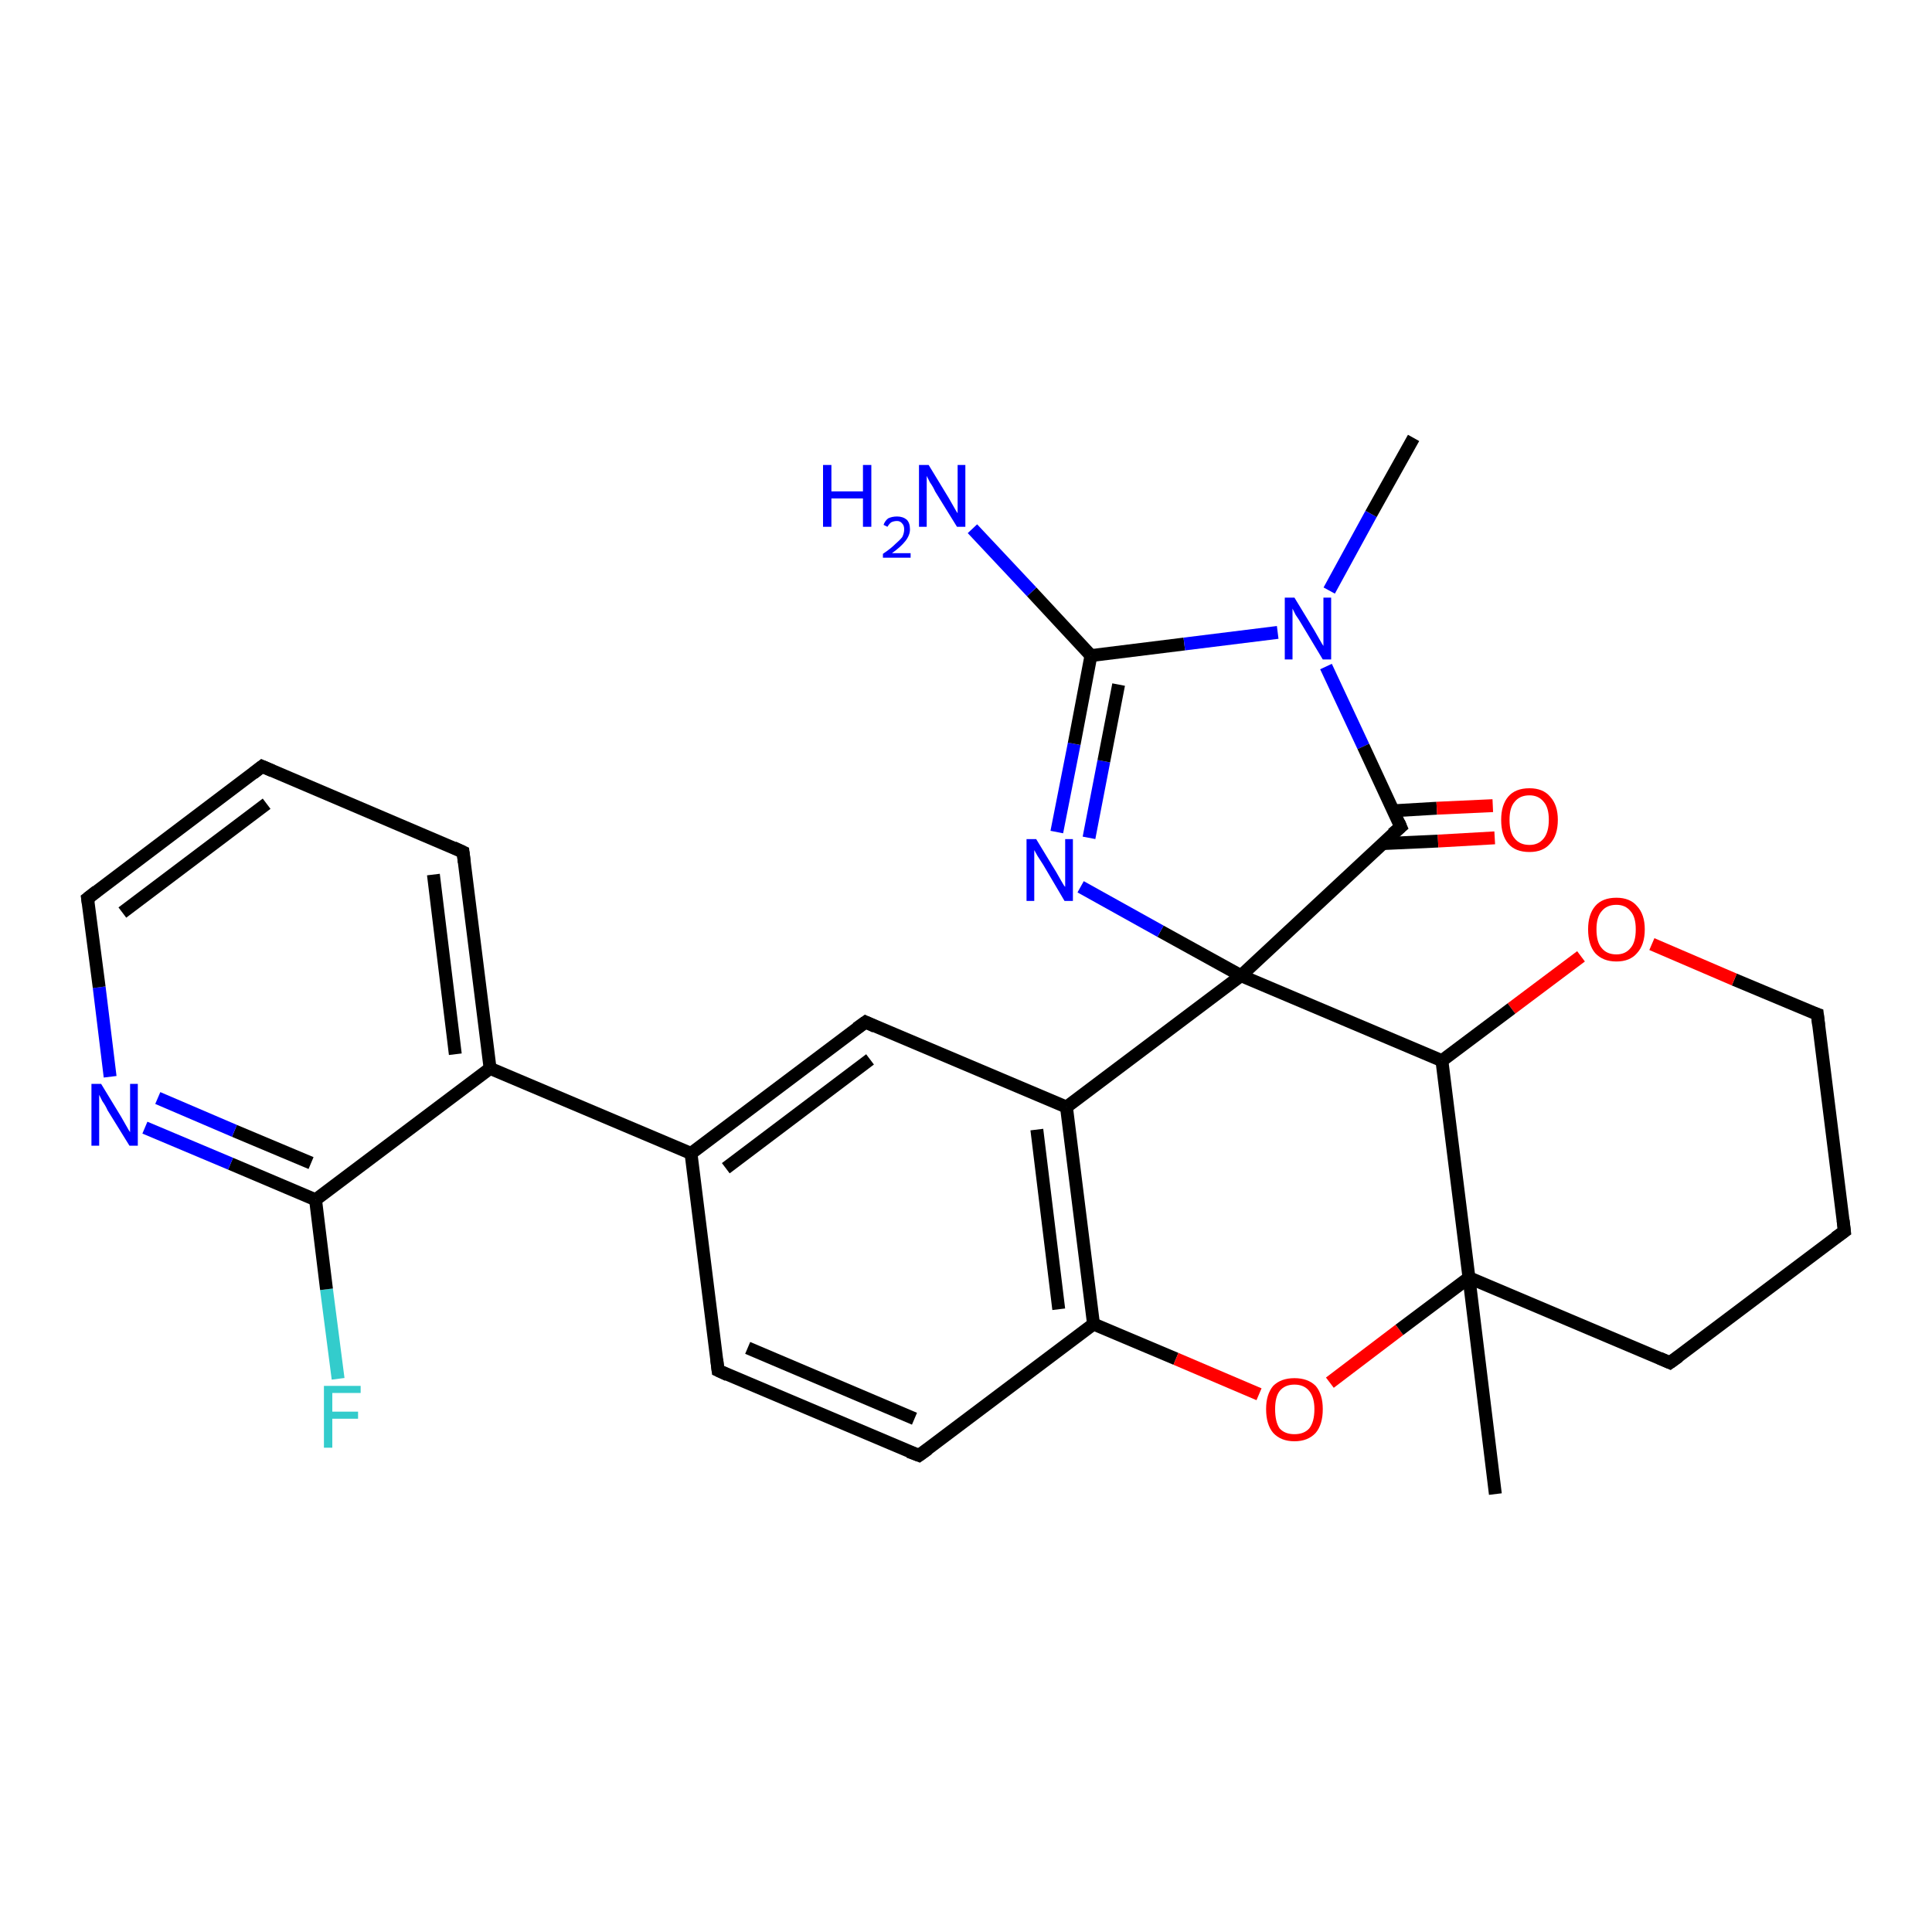 <?xml version='1.0' encoding='iso-8859-1'?>
<svg version='1.1' baseProfile='full'
              xmlns='http://www.w3.org/2000/svg'
                      xmlns:rdkit='http://www.rdkit.org/xml'
                      xmlns:xlink='http://www.w3.org/1999/xlink'
                  xml:space='preserve'
width='300px' height='300px' viewBox='0 0 300 300'>
<!-- END OF HEADER -->
<rect style='opacity:1.0;fill:#FFFFFF;stroke:none' width='300.0' height='300.0' x='0.0' y='0.0'> </rect>
<path class='bond-0 atom-0 atom-1' d='M 52.5,214.1 L 50.7,200.2' style='fill:none;fill-rule:evenodd;stroke:#33CCCC;stroke-width:2.0px;stroke-linecap:butt;stroke-linejoin:miter;stroke-opacity:1' />
<path class='bond-0 atom-0 atom-1' d='M 50.7,200.2 L 49.0,186.3' style='fill:none;fill-rule:evenodd;stroke:#000000;stroke-width:2.0px;stroke-linecap:butt;stroke-linejoin:miter;stroke-opacity:1' />
<path class='bond-1 atom-1 atom-2' d='M 49.0,186.3 L 35.8,180.7' style='fill:none;fill-rule:evenodd;stroke:#000000;stroke-width:2.0px;stroke-linecap:butt;stroke-linejoin:miter;stroke-opacity:1' />
<path class='bond-1 atom-1 atom-2' d='M 35.8,180.7 L 22.5,175.1' style='fill:none;fill-rule:evenodd;stroke:#0000FF;stroke-width:2.0px;stroke-linecap:butt;stroke-linejoin:miter;stroke-opacity:1' />
<path class='bond-1 atom-1 atom-2' d='M 48.3,180.6 L 36.4,175.6' style='fill:none;fill-rule:evenodd;stroke:#000000;stroke-width:2.0px;stroke-linecap:butt;stroke-linejoin:miter;stroke-opacity:1' />
<path class='bond-1 atom-1 atom-2' d='M 36.4,175.6 L 24.5,170.5' style='fill:none;fill-rule:evenodd;stroke:#0000FF;stroke-width:2.0px;stroke-linecap:butt;stroke-linejoin:miter;stroke-opacity:1' />
<path class='bond-2 atom-2 atom-3' d='M 17.1,167.2 L 15.4,153.3' style='fill:none;fill-rule:evenodd;stroke:#0000FF;stroke-width:2.0px;stroke-linecap:butt;stroke-linejoin:miter;stroke-opacity:1' />
<path class='bond-2 atom-2 atom-3' d='M 15.4,153.3 L 13.6,139.5' style='fill:none;fill-rule:evenodd;stroke:#000000;stroke-width:2.0px;stroke-linecap:butt;stroke-linejoin:miter;stroke-opacity:1' />
<path class='bond-3 atom-3 atom-4' d='M 13.6,139.5 L 40.7,119.0' style='fill:none;fill-rule:evenodd;stroke:#000000;stroke-width:2.0px;stroke-linecap:butt;stroke-linejoin:miter;stroke-opacity:1' />
<path class='bond-3 atom-3 atom-4' d='M 19.0,141.7 L 41.4,124.8' style='fill:none;fill-rule:evenodd;stroke:#000000;stroke-width:2.0px;stroke-linecap:butt;stroke-linejoin:miter;stroke-opacity:1' />
<path class='bond-4 atom-4 atom-5' d='M 40.7,119.0 L 71.9,132.3' style='fill:none;fill-rule:evenodd;stroke:#000000;stroke-width:2.0px;stroke-linecap:butt;stroke-linejoin:miter;stroke-opacity:1' />
<path class='bond-5 atom-5 atom-6' d='M 71.9,132.3 L 76.1,165.9' style='fill:none;fill-rule:evenodd;stroke:#000000;stroke-width:2.0px;stroke-linecap:butt;stroke-linejoin:miter;stroke-opacity:1' />
<path class='bond-5 atom-5 atom-6' d='M 67.3,135.8 L 70.7,163.7' style='fill:none;fill-rule:evenodd;stroke:#000000;stroke-width:2.0px;stroke-linecap:butt;stroke-linejoin:miter;stroke-opacity:1' />
<path class='bond-6 atom-6 atom-7' d='M 76.1,165.9 L 107.3,179.1' style='fill:none;fill-rule:evenodd;stroke:#000000;stroke-width:2.0px;stroke-linecap:butt;stroke-linejoin:miter;stroke-opacity:1' />
<path class='bond-7 atom-7 atom-8' d='M 107.3,179.1 L 134.4,158.7' style='fill:none;fill-rule:evenodd;stroke:#000000;stroke-width:2.0px;stroke-linecap:butt;stroke-linejoin:miter;stroke-opacity:1' />
<path class='bond-7 atom-7 atom-8' d='M 112.7,181.4 L 135.1,164.5' style='fill:none;fill-rule:evenodd;stroke:#000000;stroke-width:2.0px;stroke-linecap:butt;stroke-linejoin:miter;stroke-opacity:1' />
<path class='bond-8 atom-8 atom-9' d='M 134.4,158.7 L 165.6,171.9' style='fill:none;fill-rule:evenodd;stroke:#000000;stroke-width:2.0px;stroke-linecap:butt;stroke-linejoin:miter;stroke-opacity:1' />
<path class='bond-9 atom-9 atom-10' d='M 165.6,171.9 L 169.8,205.6' style='fill:none;fill-rule:evenodd;stroke:#000000;stroke-width:2.0px;stroke-linecap:butt;stroke-linejoin:miter;stroke-opacity:1' />
<path class='bond-9 atom-9 atom-10' d='M 161.0,175.4 L 164.4,203.3' style='fill:none;fill-rule:evenodd;stroke:#000000;stroke-width:2.0px;stroke-linecap:butt;stroke-linejoin:miter;stroke-opacity:1' />
<path class='bond-10 atom-10 atom-11' d='M 169.8,205.6 L 182.6,211.0' style='fill:none;fill-rule:evenodd;stroke:#000000;stroke-width:2.0px;stroke-linecap:butt;stroke-linejoin:miter;stroke-opacity:1' />
<path class='bond-10 atom-10 atom-11' d='M 182.6,211.0 L 195.5,216.5' style='fill:none;fill-rule:evenodd;stroke:#FF0000;stroke-width:2.0px;stroke-linecap:butt;stroke-linejoin:miter;stroke-opacity:1' />
<path class='bond-11 atom-11 atom-12' d='M 206.5,214.7 L 217.3,206.5' style='fill:none;fill-rule:evenodd;stroke:#FF0000;stroke-width:2.0px;stroke-linecap:butt;stroke-linejoin:miter;stroke-opacity:1' />
<path class='bond-11 atom-11 atom-12' d='M 217.3,206.5 L 228.1,198.4' style='fill:none;fill-rule:evenodd;stroke:#000000;stroke-width:2.0px;stroke-linecap:butt;stroke-linejoin:miter;stroke-opacity:1' />
<path class='bond-12 atom-12 atom-13' d='M 228.1,198.4 L 259.3,211.6' style='fill:none;fill-rule:evenodd;stroke:#000000;stroke-width:2.0px;stroke-linecap:butt;stroke-linejoin:miter;stroke-opacity:1' />
<path class='bond-13 atom-13 atom-14' d='M 259.3,211.6 L 286.4,191.2' style='fill:none;fill-rule:evenodd;stroke:#000000;stroke-width:2.0px;stroke-linecap:butt;stroke-linejoin:miter;stroke-opacity:1' />
<path class='bond-14 atom-14 atom-15' d='M 286.4,191.2 L 282.2,157.5' style='fill:none;fill-rule:evenodd;stroke:#000000;stroke-width:2.0px;stroke-linecap:butt;stroke-linejoin:miter;stroke-opacity:1' />
<path class='bond-15 atom-15 atom-16' d='M 282.2,157.5 L 269.3,152.1' style='fill:none;fill-rule:evenodd;stroke:#000000;stroke-width:2.0px;stroke-linecap:butt;stroke-linejoin:miter;stroke-opacity:1' />
<path class='bond-15 atom-15 atom-16' d='M 269.3,152.1 L 256.5,146.6' style='fill:none;fill-rule:evenodd;stroke:#FF0000;stroke-width:2.0px;stroke-linecap:butt;stroke-linejoin:miter;stroke-opacity:1' />
<path class='bond-16 atom-16 atom-17' d='M 245.5,148.5 L 234.7,156.6' style='fill:none;fill-rule:evenodd;stroke:#FF0000;stroke-width:2.0px;stroke-linecap:butt;stroke-linejoin:miter;stroke-opacity:1' />
<path class='bond-16 atom-16 atom-17' d='M 234.7,156.6 L 223.9,164.7' style='fill:none;fill-rule:evenodd;stroke:#000000;stroke-width:2.0px;stroke-linecap:butt;stroke-linejoin:miter;stroke-opacity:1' />
<path class='bond-17 atom-17 atom-18' d='M 223.9,164.7 L 192.7,151.5' style='fill:none;fill-rule:evenodd;stroke:#000000;stroke-width:2.0px;stroke-linecap:butt;stroke-linejoin:miter;stroke-opacity:1' />
<path class='bond-18 atom-18 atom-19' d='M 192.7,151.5 L 180.2,144.6' style='fill:none;fill-rule:evenodd;stroke:#000000;stroke-width:2.0px;stroke-linecap:butt;stroke-linejoin:miter;stroke-opacity:1' />
<path class='bond-18 atom-18 atom-19' d='M 180.2,144.6 L 167.8,137.7' style='fill:none;fill-rule:evenodd;stroke:#0000FF;stroke-width:2.0px;stroke-linecap:butt;stroke-linejoin:miter;stroke-opacity:1' />
<path class='bond-19 atom-19 atom-20' d='M 164.1,129.2 L 166.8,115.5' style='fill:none;fill-rule:evenodd;stroke:#0000FF;stroke-width:2.0px;stroke-linecap:butt;stroke-linejoin:miter;stroke-opacity:1' />
<path class='bond-19 atom-19 atom-20' d='M 166.8,115.5 L 169.4,101.8' style='fill:none;fill-rule:evenodd;stroke:#000000;stroke-width:2.0px;stroke-linecap:butt;stroke-linejoin:miter;stroke-opacity:1' />
<path class='bond-19 atom-19 atom-20' d='M 169.1,130.1 L 171.4,118.2' style='fill:none;fill-rule:evenodd;stroke:#0000FF;stroke-width:2.0px;stroke-linecap:butt;stroke-linejoin:miter;stroke-opacity:1' />
<path class='bond-19 atom-19 atom-20' d='M 171.4,118.2 L 173.7,106.3' style='fill:none;fill-rule:evenodd;stroke:#000000;stroke-width:2.0px;stroke-linecap:butt;stroke-linejoin:miter;stroke-opacity:1' />
<path class='bond-20 atom-20 atom-21' d='M 169.4,101.8 L 160.2,91.9' style='fill:none;fill-rule:evenodd;stroke:#000000;stroke-width:2.0px;stroke-linecap:butt;stroke-linejoin:miter;stroke-opacity:1' />
<path class='bond-20 atom-20 atom-21' d='M 160.2,91.9 L 151.0,82.1' style='fill:none;fill-rule:evenodd;stroke:#0000FF;stroke-width:2.0px;stroke-linecap:butt;stroke-linejoin:miter;stroke-opacity:1' />
<path class='bond-21 atom-20 atom-22' d='M 169.4,101.8 L 183.9,100.0' style='fill:none;fill-rule:evenodd;stroke:#000000;stroke-width:2.0px;stroke-linecap:butt;stroke-linejoin:miter;stroke-opacity:1' />
<path class='bond-21 atom-20 atom-22' d='M 183.9,100.0 L 198.4,98.2' style='fill:none;fill-rule:evenodd;stroke:#0000FF;stroke-width:2.0px;stroke-linecap:butt;stroke-linejoin:miter;stroke-opacity:1' />
<path class='bond-22 atom-22 atom-23' d='M 205.9,103.5 L 211.7,115.9' style='fill:none;fill-rule:evenodd;stroke:#0000FF;stroke-width:2.0px;stroke-linecap:butt;stroke-linejoin:miter;stroke-opacity:1' />
<path class='bond-22 atom-22 atom-23' d='M 211.7,115.9 L 217.5,128.4' style='fill:none;fill-rule:evenodd;stroke:#000000;stroke-width:2.0px;stroke-linecap:butt;stroke-linejoin:miter;stroke-opacity:1' />
<path class='bond-23 atom-23 atom-24' d='M 214.6,131.0 L 223.3,130.6' style='fill:none;fill-rule:evenodd;stroke:#000000;stroke-width:2.0px;stroke-linecap:butt;stroke-linejoin:miter;stroke-opacity:1' />
<path class='bond-23 atom-23 atom-24' d='M 223.3,130.6 L 232.1,130.1' style='fill:none;fill-rule:evenodd;stroke:#FF0000;stroke-width:2.0px;stroke-linecap:butt;stroke-linejoin:miter;stroke-opacity:1' />
<path class='bond-23 atom-23 atom-24' d='M 216.3,125.9 L 223.1,125.5' style='fill:none;fill-rule:evenodd;stroke:#000000;stroke-width:2.0px;stroke-linecap:butt;stroke-linejoin:miter;stroke-opacity:1' />
<path class='bond-23 atom-23 atom-24' d='M 223.1,125.5 L 231.8,125.1' style='fill:none;fill-rule:evenodd;stroke:#FF0000;stroke-width:2.0px;stroke-linecap:butt;stroke-linejoin:miter;stroke-opacity:1' />
<path class='bond-24 atom-22 atom-25' d='M 206.4,91.7 L 212.9,79.8' style='fill:none;fill-rule:evenodd;stroke:#0000FF;stroke-width:2.0px;stroke-linecap:butt;stroke-linejoin:miter;stroke-opacity:1' />
<path class='bond-24 atom-22 atom-25' d='M 212.9,79.8 L 219.5,68.0' style='fill:none;fill-rule:evenodd;stroke:#000000;stroke-width:2.0px;stroke-linecap:butt;stroke-linejoin:miter;stroke-opacity:1' />
<path class='bond-25 atom-12 atom-26' d='M 228.1,198.4 L 232.2,232.0' style='fill:none;fill-rule:evenodd;stroke:#000000;stroke-width:2.0px;stroke-linecap:butt;stroke-linejoin:miter;stroke-opacity:1' />
<path class='bond-26 atom-10 atom-27' d='M 169.8,205.6 L 142.7,226.0' style='fill:none;fill-rule:evenodd;stroke:#000000;stroke-width:2.0px;stroke-linecap:butt;stroke-linejoin:miter;stroke-opacity:1' />
<path class='bond-27 atom-27 atom-28' d='M 142.7,226.0 L 111.5,212.8' style='fill:none;fill-rule:evenodd;stroke:#000000;stroke-width:2.0px;stroke-linecap:butt;stroke-linejoin:miter;stroke-opacity:1' />
<path class='bond-27 atom-27 atom-28' d='M 142.0,220.3 L 116.1,209.3' style='fill:none;fill-rule:evenodd;stroke:#000000;stroke-width:2.0px;stroke-linecap:butt;stroke-linejoin:miter;stroke-opacity:1' />
<path class='bond-28 atom-6 atom-1' d='M 76.1,165.9 L 49.0,186.3' style='fill:none;fill-rule:evenodd;stroke:#000000;stroke-width:2.0px;stroke-linecap:butt;stroke-linejoin:miter;stroke-opacity:1' />
<path class='bond-29 atom-17 atom-12' d='M 223.9,164.7 L 228.1,198.4' style='fill:none;fill-rule:evenodd;stroke:#000000;stroke-width:2.0px;stroke-linecap:butt;stroke-linejoin:miter;stroke-opacity:1' />
<path class='bond-30 atom-23 atom-18' d='M 217.5,128.4 L 192.7,151.5' style='fill:none;fill-rule:evenodd;stroke:#000000;stroke-width:2.0px;stroke-linecap:butt;stroke-linejoin:miter;stroke-opacity:1' />
<path class='bond-31 atom-18 atom-9' d='M 192.7,151.5 L 165.6,171.9' style='fill:none;fill-rule:evenodd;stroke:#000000;stroke-width:2.0px;stroke-linecap:butt;stroke-linejoin:miter;stroke-opacity:1' />
<path class='bond-32 atom-28 atom-7' d='M 111.5,212.8 L 107.3,179.1' style='fill:none;fill-rule:evenodd;stroke:#000000;stroke-width:2.0px;stroke-linecap:butt;stroke-linejoin:miter;stroke-opacity:1' />
<path d='M 13.7,140.2 L 13.6,139.5 L 15.0,138.4' style='fill:none;stroke:#000000;stroke-width:2.0px;stroke-linecap:butt;stroke-linejoin:miter;stroke-opacity:1;' />
<path d='M 39.3,120.1 L 40.7,119.0 L 42.3,119.7' style='fill:none;stroke:#000000;stroke-width:2.0px;stroke-linecap:butt;stroke-linejoin:miter;stroke-opacity:1;' />
<path d='M 70.4,131.6 L 71.9,132.3 L 72.1,133.9' style='fill:none;stroke:#000000;stroke-width:2.0px;stroke-linecap:butt;stroke-linejoin:miter;stroke-opacity:1;' />
<path d='M 133.0,159.7 L 134.4,158.7 L 135.9,159.4' style='fill:none;stroke:#000000;stroke-width:2.0px;stroke-linecap:butt;stroke-linejoin:miter;stroke-opacity:1;' />
<path d='M 257.7,210.9 L 259.3,211.6 L 260.7,210.6' style='fill:none;stroke:#000000;stroke-width:2.0px;stroke-linecap:butt;stroke-linejoin:miter;stroke-opacity:1;' />
<path d='M 285.0,192.2 L 286.4,191.2 L 286.2,189.5' style='fill:none;stroke:#000000;stroke-width:2.0px;stroke-linecap:butt;stroke-linejoin:miter;stroke-opacity:1;' />
<path d='M 282.4,159.2 L 282.2,157.5 L 281.6,157.3' style='fill:none;stroke:#000000;stroke-width:2.0px;stroke-linecap:butt;stroke-linejoin:miter;stroke-opacity:1;' />
<path d='M 217.2,127.7 L 217.5,128.4 L 216.2,129.5' style='fill:none;stroke:#000000;stroke-width:2.0px;stroke-linecap:butt;stroke-linejoin:miter;stroke-opacity:1;' />
<path d='M 144.1,225.0 L 142.7,226.0 L 141.1,225.4' style='fill:none;stroke:#000000;stroke-width:2.0px;stroke-linecap:butt;stroke-linejoin:miter;stroke-opacity:1;' />
<path d='M 113.0,213.5 L 111.5,212.8 L 111.3,211.1' style='fill:none;stroke:#000000;stroke-width:2.0px;stroke-linecap:butt;stroke-linejoin:miter;stroke-opacity:1;' />
<path class='atom-0' d='M 50.3 215.2
L 56.0 215.2
L 56.0 216.3
L 51.6 216.3
L 51.6 219.2
L 55.6 219.2
L 55.6 220.3
L 51.6 220.3
L 51.6 224.8
L 50.3 224.8
L 50.3 215.2
' fill='#33CCCC'/>
<path class='atom-2' d='M 15.7 168.3
L 18.8 173.4
Q 19.1 173.9, 19.6 174.8
Q 20.1 175.7, 20.2 175.8
L 20.2 168.3
L 21.4 168.3
L 21.4 177.9
L 20.1 177.9
L 16.7 172.4
Q 16.4 171.7, 15.9 171.0
Q 15.5 170.2, 15.4 170.0
L 15.4 177.9
L 14.2 177.9
L 14.2 168.3
L 15.7 168.3
' fill='#0000FF'/>
<path class='atom-11' d='M 196.6 218.8
Q 196.6 216.5, 197.7 215.2
Q 198.9 214.0, 201.0 214.0
Q 203.1 214.0, 204.3 215.2
Q 205.4 216.5, 205.4 218.8
Q 205.4 221.2, 204.3 222.5
Q 203.1 223.8, 201.0 223.8
Q 198.9 223.8, 197.7 222.5
Q 196.6 221.2, 196.6 218.8
M 201.0 222.7
Q 202.5 222.7, 203.3 221.8
Q 204.1 220.8, 204.1 218.8
Q 204.1 217.0, 203.3 216.0
Q 202.5 215.0, 201.0 215.0
Q 199.5 215.0, 198.7 216.0
Q 198.0 216.9, 198.0 218.8
Q 198.0 220.8, 198.7 221.8
Q 199.5 222.7, 201.0 222.7
' fill='#FF0000'/>
<path class='atom-16' d='M 246.6 144.3
Q 246.6 142.0, 247.7 140.7
Q 248.8 139.4, 251.0 139.4
Q 253.1 139.4, 254.2 140.7
Q 255.4 142.0, 255.4 144.3
Q 255.4 146.7, 254.2 148.0
Q 253.1 149.3, 251.0 149.3
Q 248.9 149.3, 247.7 148.0
Q 246.6 146.7, 246.6 144.3
M 251.0 148.2
Q 252.4 148.2, 253.2 147.2
Q 254.0 146.3, 254.0 144.3
Q 254.0 142.4, 253.2 141.5
Q 252.4 140.5, 251.0 140.5
Q 249.5 140.5, 248.7 141.5
Q 247.9 142.4, 247.9 144.3
Q 247.9 146.3, 248.7 147.2
Q 249.5 148.2, 251.0 148.2
' fill='#FF0000'/>
<path class='atom-19' d='M 160.9 130.3
L 164.0 135.4
Q 164.3 135.9, 164.8 136.8
Q 165.3 137.7, 165.4 137.7
L 165.4 130.3
L 166.6 130.3
L 166.6 139.9
L 165.3 139.9
L 162.0 134.3
Q 161.6 133.7, 161.1 132.9
Q 160.7 132.2, 160.6 132.0
L 160.6 139.9
L 159.4 139.9
L 159.4 130.3
L 160.9 130.3
' fill='#0000FF'/>
<path class='atom-21' d='M 127.8 72.2
L 129.1 72.2
L 129.1 76.3
L 134.0 76.3
L 134.0 72.2
L 135.3 72.2
L 135.3 81.8
L 134.0 81.8
L 134.0 77.4
L 129.1 77.4
L 129.1 81.8
L 127.8 81.8
L 127.8 72.2
' fill='#0000FF'/>
<path class='atom-21' d='M 137.2 81.5
Q 137.4 80.9, 137.9 80.5
Q 138.5 80.2, 139.3 80.2
Q 140.2 80.2, 140.8 80.7
Q 141.3 81.2, 141.3 82.2
Q 141.3 83.1, 140.6 84.0
Q 139.9 84.9, 138.5 85.9
L 141.4 85.9
L 141.4 86.6
L 137.1 86.6
L 137.1 86.0
Q 138.3 85.2, 139.0 84.5
Q 139.7 83.9, 140.1 83.4
Q 140.4 82.8, 140.4 82.2
Q 140.4 81.6, 140.1 81.3
Q 139.8 80.9, 139.3 80.9
Q 138.8 80.9, 138.4 81.1
Q 138.1 81.3, 137.8 81.8
L 137.2 81.5
' fill='#0000FF'/>
<path class='atom-21' d='M 144.2 72.2
L 147.3 77.3
Q 147.6 77.8, 148.1 78.7
Q 148.6 79.6, 148.7 79.7
L 148.7 72.2
L 149.9 72.2
L 149.9 81.8
L 148.6 81.8
L 145.2 76.3
Q 144.9 75.6, 144.4 74.9
Q 144.0 74.1, 143.9 73.9
L 143.9 81.8
L 142.7 81.8
L 142.7 72.2
L 144.2 72.2
' fill='#0000FF'/>
<path class='atom-22' d='M 201.0 92.8
L 204.1 97.9
Q 204.4 98.4, 204.9 99.3
Q 205.4 100.2, 205.5 100.3
L 205.5 92.8
L 206.7 92.8
L 206.7 102.4
L 205.4 102.4
L 202.1 96.9
Q 201.7 96.2, 201.2 95.5
Q 200.8 94.7, 200.7 94.5
L 200.7 102.4
L 199.5 102.4
L 199.5 92.8
L 201.0 92.8
' fill='#0000FF'/>
<path class='atom-24' d='M 233.1 127.3
Q 233.1 125.0, 234.2 123.7
Q 235.3 122.4, 237.5 122.4
Q 239.6 122.4, 240.7 123.7
Q 241.9 125.0, 241.9 127.3
Q 241.9 129.7, 240.7 131.0
Q 239.6 132.3, 237.5 132.3
Q 235.3 132.3, 234.2 131.0
Q 233.1 129.7, 233.1 127.3
M 237.5 131.2
Q 238.9 131.2, 239.7 130.2
Q 240.5 129.2, 240.5 127.3
Q 240.5 125.4, 239.7 124.5
Q 238.9 123.5, 237.5 123.5
Q 236.0 123.5, 235.2 124.5
Q 234.4 125.4, 234.4 127.3
Q 234.4 129.3, 235.2 130.2
Q 236.0 131.2, 237.5 131.2
' fill='#FF0000'/>
</svg>
